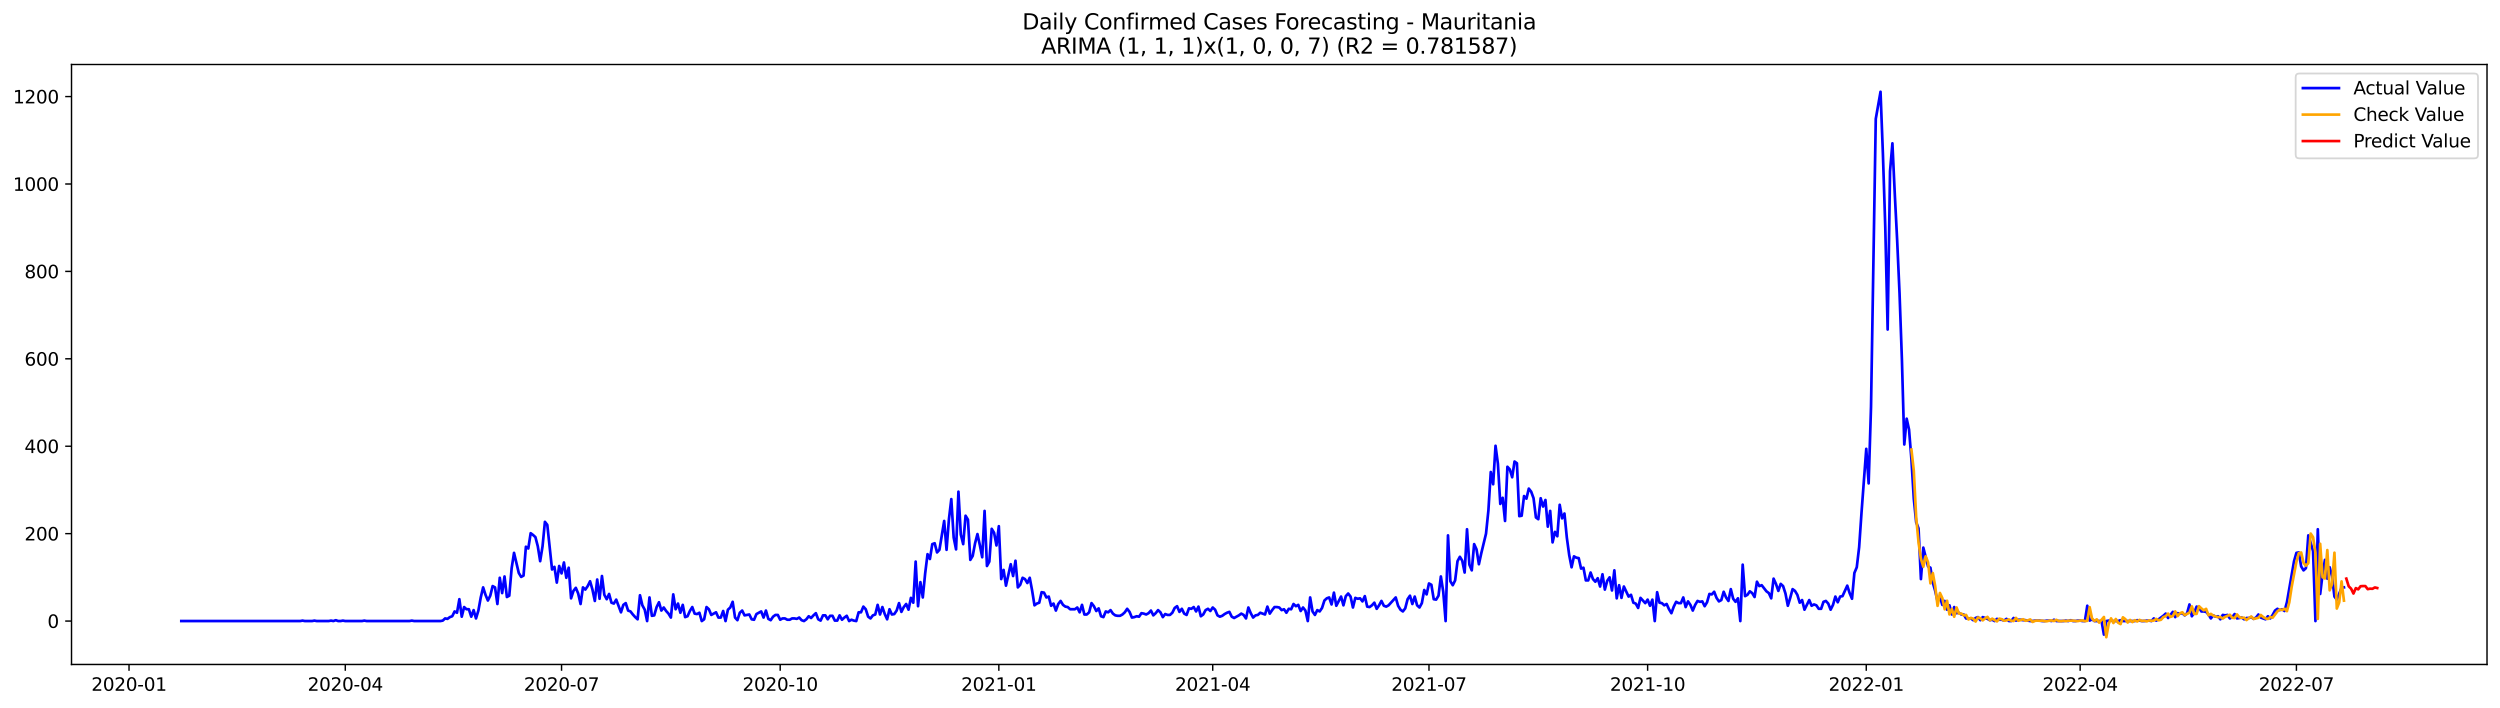 <?xml version="1.0" encoding="utf-8" standalone="no"?>
<!DOCTYPE svg PUBLIC "-//W3C//DTD SVG 1.1//EN"
  "http://www.w3.org/Graphics/SVG/1.1/DTD/svg11.dtd">
<svg xmlns:xlink="http://www.w3.org/1999/xlink" width="1386.05pt" height="392.274pt" viewBox="0 0 1386.05 392.274" xmlns="http://www.w3.org/2000/svg" version="1.1">
 <defs>
  <style type="text/css">*{stroke-linejoin: round; stroke-linecap: butt}</style>
 </defs>
 <g id="figure_1">
  <g id="patch_1">
   <path d="M 0 392.274 
L 1386.05 392.274 
L 1386.05 0 
L 0 0 
z
" style="fill: #ffffff"/>
  </g>
  <g id="axes_1">
   <g id="patch_2">
    <path d="M 39.65 368.396 
L 1378.85 368.396 
L 1378.85 35.755 
L 39.65 35.755 
z
" style="fill: #ffffff"/>
   </g>
   <g id="matplotlib.axis_1">
    <g id="xtick_1">
     <g id="line2d_1">
      <defs>
       <path id="m46a38c1307" d="M 0 0 
L 0 3.5 
" style="stroke: #000000; stroke-width: 0.8"/>
      </defs>
      <g>
       <use xlink:href="#m46a38c1307" x="71.536" y="368.396" style="stroke: #000000; stroke-width: 0.8"/>
      </g>
     </g>
     <g id="text_1">
      <!-- 2020-01 -->
      <g transform="translate(50.644 382.994)scale(0.1 -0.1)">
       <defs>
        <path id="DejaVuSans-32" d="M 1228 531 
L 3431 531 
L 3431 0 
L 469 0 
L 469 531 
Q 828 903 1448 1529 
Q 2069 2156 2228 2338 
Q 2531 2678 2651 2914 
Q 2772 3150 2772 3378 
Q 2772 3750 2511 3984 
Q 2250 4219 1831 4219 
Q 1534 4219 1204 4116 
Q 875 4013 500 3803 
L 500 4441 
Q 881 4594 1212 4672 
Q 1544 4750 1819 4750 
Q 2544 4750 2975 4387 
Q 3406 4025 3406 3419 
Q 3406 3131 3298 2873 
Q 3191 2616 2906 2266 
Q 2828 2175 2409 1742 
Q 1991 1309 1228 531 
z
" transform="scale(0.016)"/>
        <path id="DejaVuSans-30" d="M 2034 4250 
Q 1547 4250 1301 3770 
Q 1056 3291 1056 2328 
Q 1056 1369 1301 889 
Q 1547 409 2034 409 
Q 2525 409 2770 889 
Q 3016 1369 3016 2328 
Q 3016 3291 2770 3770 
Q 2525 4250 2034 4250 
z
M 2034 4750 
Q 2819 4750 3233 4129 
Q 3647 3509 3647 2328 
Q 3647 1150 3233 529 
Q 2819 -91 2034 -91 
Q 1250 -91 836 529 
Q 422 1150 422 2328 
Q 422 3509 836 4129 
Q 1250 4750 2034 4750 
z
" transform="scale(0.016)"/>
        <path id="DejaVuSans-2d" d="M 313 2009 
L 1997 2009 
L 1997 1497 
L 313 1497 
L 313 2009 
z
" transform="scale(0.016)"/>
        <path id="DejaVuSans-31" d="M 794 531 
L 1825 531 
L 1825 4091 
L 703 3866 
L 703 4441 
L 1819 4666 
L 2450 4666 
L 2450 531 
L 3481 531 
L 3481 0 
L 794 0 
L 794 531 
z
" transform="scale(0.016)"/>
       </defs>
       <use xlink:href="#DejaVuSans-32"/>
       <use xlink:href="#DejaVuSans-30" x="63.623"/>
       <use xlink:href="#DejaVuSans-32" x="127.246"/>
       <use xlink:href="#DejaVuSans-30" x="190.869"/>
       <use xlink:href="#DejaVuSans-2d" x="254.492"/>
       <use xlink:href="#DejaVuSans-30" x="290.576"/>
       <use xlink:href="#DejaVuSans-31" x="354.199"/>
      </g>
     </g>
    </g>
    <g id="xtick_2">
     <g id="line2d_2">
      <g>
       <use xlink:href="#m46a38c1307" x="191.437" y="368.396" style="stroke: #000000; stroke-width: 0.8"/>
      </g>
     </g>
     <g id="text_2">
      <!-- 2020-04 -->
      <g transform="translate(170.545 382.994)scale(0.1 -0.1)">
       <defs>
        <path id="DejaVuSans-34" d="M 2419 4116 
L 825 1625 
L 2419 1625 
L 2419 4116 
z
M 2253 4666 
L 3047 4666 
L 3047 1625 
L 3713 1625 
L 3713 1100 
L 3047 1100 
L 3047 0 
L 2419 0 
L 2419 1100 
L 313 1100 
L 313 1709 
L 2253 4666 
z
" transform="scale(0.016)"/>
       </defs>
       <use xlink:href="#DejaVuSans-32"/>
       <use xlink:href="#DejaVuSans-30" x="63.623"/>
       <use xlink:href="#DejaVuSans-32" x="127.246"/>
       <use xlink:href="#DejaVuSans-30" x="190.869"/>
       <use xlink:href="#DejaVuSans-2d" x="254.492"/>
       <use xlink:href="#DejaVuSans-30" x="290.576"/>
       <use xlink:href="#DejaVuSans-34" x="354.199"/>
      </g>
     </g>
    </g>
    <g id="xtick_3">
     <g id="line2d_3">
      <g>
       <use xlink:href="#m46a38c1307" x="311.337" y="368.396" style="stroke: #000000; stroke-width: 0.8"/>
      </g>
     </g>
     <g id="text_3">
      <!-- 2020-07 -->
      <g transform="translate(290.446 382.994)scale(0.1 -0.1)">
       <defs>
        <path id="DejaVuSans-37" d="M 525 4666 
L 3525 4666 
L 3525 4397 
L 1831 0 
L 1172 0 
L 2766 4134 
L 525 4134 
L 525 4666 
z
" transform="scale(0.016)"/>
       </defs>
       <use xlink:href="#DejaVuSans-32"/>
       <use xlink:href="#DejaVuSans-30" x="63.623"/>
       <use xlink:href="#DejaVuSans-32" x="127.246"/>
       <use xlink:href="#DejaVuSans-30" x="190.869"/>
       <use xlink:href="#DejaVuSans-2d" x="254.492"/>
       <use xlink:href="#DejaVuSans-30" x="290.576"/>
       <use xlink:href="#DejaVuSans-37" x="354.199"/>
      </g>
     </g>
    </g>
    <g id="xtick_4">
     <g id="line2d_4">
      <g>
       <use xlink:href="#m46a38c1307" x="432.556" y="368.396" style="stroke: #000000; stroke-width: 0.8"/>
      </g>
     </g>
     <g id="text_4">
      <!-- 2020-10 -->
      <g transform="translate(411.664 382.994)scale(0.1 -0.1)">
       <use xlink:href="#DejaVuSans-32"/>
       <use xlink:href="#DejaVuSans-30" x="63.623"/>
       <use xlink:href="#DejaVuSans-32" x="127.246"/>
       <use xlink:href="#DejaVuSans-30" x="190.869"/>
       <use xlink:href="#DejaVuSans-2d" x="254.492"/>
       <use xlink:href="#DejaVuSans-31" x="290.576"/>
       <use xlink:href="#DejaVuSans-30" x="354.199"/>
      </g>
     </g>
    </g>
    <g id="xtick_5">
     <g id="line2d_5">
      <g>
       <use xlink:href="#m46a38c1307" x="553.774" y="368.396" style="stroke: #000000; stroke-width: 0.8"/>
      </g>
     </g>
     <g id="text_5">
      <!-- 2021-01 -->
      <g transform="translate(532.883 382.994)scale(0.1 -0.1)">
       <use xlink:href="#DejaVuSans-32"/>
       <use xlink:href="#DejaVuSans-30" x="63.623"/>
       <use xlink:href="#DejaVuSans-32" x="127.246"/>
       <use xlink:href="#DejaVuSans-31" x="190.869"/>
       <use xlink:href="#DejaVuSans-2d" x="254.492"/>
       <use xlink:href="#DejaVuSans-30" x="290.576"/>
       <use xlink:href="#DejaVuSans-31" x="354.199"/>
      </g>
     </g>
    </g>
    <g id="xtick_6">
     <g id="line2d_6">
      <g>
       <use xlink:href="#m46a38c1307" x="672.357" y="368.396" style="stroke: #000000; stroke-width: 0.8"/>
      </g>
     </g>
     <g id="text_6">
      <!-- 2021-04 -->
      <g transform="translate(651.466 382.994)scale(0.1 -0.1)">
       <use xlink:href="#DejaVuSans-32"/>
       <use xlink:href="#DejaVuSans-30" x="63.623"/>
       <use xlink:href="#DejaVuSans-32" x="127.246"/>
       <use xlink:href="#DejaVuSans-31" x="190.869"/>
       <use xlink:href="#DejaVuSans-2d" x="254.492"/>
       <use xlink:href="#DejaVuSans-30" x="290.576"/>
       <use xlink:href="#DejaVuSans-34" x="354.199"/>
      </g>
     </g>
    </g>
    <g id="xtick_7">
     <g id="line2d_7">
      <g>
       <use xlink:href="#m46a38c1307" x="792.258" y="368.396" style="stroke: #000000; stroke-width: 0.8"/>
      </g>
     </g>
     <g id="text_7">
      <!-- 2021-07 -->
      <g transform="translate(771.367 382.994)scale(0.1 -0.1)">
       <use xlink:href="#DejaVuSans-32"/>
       <use xlink:href="#DejaVuSans-30" x="63.623"/>
       <use xlink:href="#DejaVuSans-32" x="127.246"/>
       <use xlink:href="#DejaVuSans-31" x="190.869"/>
       <use xlink:href="#DejaVuSans-2d" x="254.492"/>
       <use xlink:href="#DejaVuSans-30" x="290.576"/>
       <use xlink:href="#DejaVuSans-37" x="354.199"/>
      </g>
     </g>
    </g>
    <g id="xtick_8">
     <g id="line2d_8">
      <g>
       <use xlink:href="#m46a38c1307" x="913.477" y="368.396" style="stroke: #000000; stroke-width: 0.8"/>
      </g>
     </g>
     <g id="text_8">
      <!-- 2021-10 -->
      <g transform="translate(892.585 382.994)scale(0.1 -0.1)">
       <use xlink:href="#DejaVuSans-32"/>
       <use xlink:href="#DejaVuSans-30" x="63.623"/>
       <use xlink:href="#DejaVuSans-32" x="127.246"/>
       <use xlink:href="#DejaVuSans-31" x="190.869"/>
       <use xlink:href="#DejaVuSans-2d" x="254.492"/>
       <use xlink:href="#DejaVuSans-31" x="290.576"/>
       <use xlink:href="#DejaVuSans-30" x="354.199"/>
      </g>
     </g>
    </g>
    <g id="xtick_9">
     <g id="line2d_9">
      <g>
       <use xlink:href="#m46a38c1307" x="1034.695" y="368.396" style="stroke: #000000; stroke-width: 0.8"/>
      </g>
     </g>
     <g id="text_9">
      <!-- 2022-01 -->
      <g transform="translate(1013.804 382.994)scale(0.1 -0.1)">
       <use xlink:href="#DejaVuSans-32"/>
       <use xlink:href="#DejaVuSans-30" x="63.623"/>
       <use xlink:href="#DejaVuSans-32" x="127.246"/>
       <use xlink:href="#DejaVuSans-32" x="190.869"/>
       <use xlink:href="#DejaVuSans-2d" x="254.492"/>
       <use xlink:href="#DejaVuSans-30" x="290.576"/>
       <use xlink:href="#DejaVuSans-31" x="354.199"/>
      </g>
     </g>
    </g>
    <g id="xtick_10">
     <g id="line2d_10">
      <g>
       <use xlink:href="#m46a38c1307" x="1153.278" y="368.396" style="stroke: #000000; stroke-width: 0.8"/>
      </g>
     </g>
     <g id="text_10">
      <!-- 2022-04 -->
      <g transform="translate(1132.387 382.994)scale(0.1 -0.1)">
       <use xlink:href="#DejaVuSans-32"/>
       <use xlink:href="#DejaVuSans-30" x="63.623"/>
       <use xlink:href="#DejaVuSans-32" x="127.246"/>
       <use xlink:href="#DejaVuSans-32" x="190.869"/>
       <use xlink:href="#DejaVuSans-2d" x="254.492"/>
       <use xlink:href="#DejaVuSans-30" x="290.576"/>
       <use xlink:href="#DejaVuSans-34" x="354.199"/>
      </g>
     </g>
    </g>
    <g id="xtick_11">
     <g id="line2d_11">
      <g>
       <use xlink:href="#m46a38c1307" x="1273.179" y="368.396" style="stroke: #000000; stroke-width: 0.8"/>
      </g>
     </g>
     <g id="text_11">
      <!-- 2022-07 -->
      <g transform="translate(1252.288 382.994)scale(0.1 -0.1)">
       <use xlink:href="#DejaVuSans-32"/>
       <use xlink:href="#DejaVuSans-30" x="63.623"/>
       <use xlink:href="#DejaVuSans-32" x="127.246"/>
       <use xlink:href="#DejaVuSans-32" x="190.869"/>
       <use xlink:href="#DejaVuSans-2d" x="254.492"/>
       <use xlink:href="#DejaVuSans-30" x="290.576"/>
       <use xlink:href="#DejaVuSans-37" x="354.199"/>
      </g>
     </g>
    </g>
   </g>
   <g id="matplotlib.axis_2">
    <g id="ytick_1">
     <g id="line2d_12">
      <defs>
       <path id="mf1b0fdc35b" d="M 0 0 
L -3.5 0 
" style="stroke: #000000; stroke-width: 0.8"/>
      </defs>
      <g>
       <use xlink:href="#mf1b0fdc35b" x="39.65" y="344.323" style="stroke: #000000; stroke-width: 0.8"/>
      </g>
     </g>
     <g id="text_12">
      <!-- 0 -->
      <g transform="translate(26.288 348.122)scale(0.1 -0.1)">
       <use xlink:href="#DejaVuSans-30"/>
      </g>
     </g>
    </g>
    <g id="ytick_2">
     <g id="line2d_13">
      <g>
       <use xlink:href="#mf1b0fdc35b" x="39.65" y="295.859" style="stroke: #000000; stroke-width: 0.8"/>
      </g>
     </g>
     <g id="text_13">
      <!-- 200 -->
      <g transform="translate(13.562 299.658)scale(0.1 -0.1)">
       <use xlink:href="#DejaVuSans-32"/>
       <use xlink:href="#DejaVuSans-30" x="63.623"/>
       <use xlink:href="#DejaVuSans-30" x="127.246"/>
      </g>
     </g>
    </g>
    <g id="ytick_3">
     <g id="line2d_14">
      <g>
       <use xlink:href="#mf1b0fdc35b" x="39.65" y="247.395" style="stroke: #000000; stroke-width: 0.8"/>
      </g>
     </g>
     <g id="text_14">
      <!-- 400 -->
      <g transform="translate(13.562 251.195)scale(0.1 -0.1)">
       <use xlink:href="#DejaVuSans-34"/>
       <use xlink:href="#DejaVuSans-30" x="63.623"/>
       <use xlink:href="#DejaVuSans-30" x="127.246"/>
      </g>
     </g>
    </g>
    <g id="ytick_4">
     <g id="line2d_15">
      <g>
       <use xlink:href="#mf1b0fdc35b" x="39.65" y="198.932" style="stroke: #000000; stroke-width: 0.8"/>
      </g>
     </g>
     <g id="text_15">
      <!-- 600 -->
      <g transform="translate(13.562 202.731)scale(0.1 -0.1)">
       <defs>
        <path id="DejaVuSans-36" d="M 2113 2584 
Q 1688 2584 1439 2293 
Q 1191 2003 1191 1497 
Q 1191 994 1439 701 
Q 1688 409 2113 409 
Q 2538 409 2786 701 
Q 3034 994 3034 1497 
Q 3034 2003 2786 2293 
Q 2538 2584 2113 2584 
z
M 3366 4563 
L 3366 3988 
Q 3128 4100 2886 4159 
Q 2644 4219 2406 4219 
Q 1781 4219 1451 3797 
Q 1122 3375 1075 2522 
Q 1259 2794 1537 2939 
Q 1816 3084 2150 3084 
Q 2853 3084 3261 2657 
Q 3669 2231 3669 1497 
Q 3669 778 3244 343 
Q 2819 -91 2113 -91 
Q 1303 -91 875 529 
Q 447 1150 447 2328 
Q 447 3434 972 4092 
Q 1497 4750 2381 4750 
Q 2619 4750 2861 4703 
Q 3103 4656 3366 4563 
z
" transform="scale(0.016)"/>
       </defs>
       <use xlink:href="#DejaVuSans-36"/>
       <use xlink:href="#DejaVuSans-30" x="63.623"/>
       <use xlink:href="#DejaVuSans-30" x="127.246"/>
      </g>
     </g>
    </g>
    <g id="ytick_5">
     <g id="line2d_16">
      <g>
       <use xlink:href="#mf1b0fdc35b" x="39.65" y="150.468" style="stroke: #000000; stroke-width: 0.8"/>
      </g>
     </g>
     <g id="text_16">
      <!-- 800 -->
      <g transform="translate(13.562 154.267)scale(0.1 -0.1)">
       <defs>
        <path id="DejaVuSans-38" d="M 2034 2216 
Q 1584 2216 1326 1975 
Q 1069 1734 1069 1313 
Q 1069 891 1326 650 
Q 1584 409 2034 409 
Q 2484 409 2743 651 
Q 3003 894 3003 1313 
Q 3003 1734 2745 1975 
Q 2488 2216 2034 2216 
z
M 1403 2484 
Q 997 2584 770 2862 
Q 544 3141 544 3541 
Q 544 4100 942 4425 
Q 1341 4750 2034 4750 
Q 2731 4750 3128 4425 
Q 3525 4100 3525 3541 
Q 3525 3141 3298 2862 
Q 3072 2584 2669 2484 
Q 3125 2378 3379 2068 
Q 3634 1759 3634 1313 
Q 3634 634 3220 271 
Q 2806 -91 2034 -91 
Q 1263 -91 848 271 
Q 434 634 434 1313 
Q 434 1759 690 2068 
Q 947 2378 1403 2484 
z
M 1172 3481 
Q 1172 3119 1398 2916 
Q 1625 2713 2034 2713 
Q 2441 2713 2670 2916 
Q 2900 3119 2900 3481 
Q 2900 3844 2670 4047 
Q 2441 4250 2034 4250 
Q 1625 4250 1398 4047 
Q 1172 3844 1172 3481 
z
" transform="scale(0.016)"/>
       </defs>
       <use xlink:href="#DejaVuSans-38"/>
       <use xlink:href="#DejaVuSans-30" x="63.623"/>
       <use xlink:href="#DejaVuSans-30" x="127.246"/>
      </g>
     </g>
    </g>
    <g id="ytick_6">
     <g id="line2d_17">
      <g>
       <use xlink:href="#mf1b0fdc35b" x="39.65" y="102.005" style="stroke: #000000; stroke-width: 0.8"/>
      </g>
     </g>
     <g id="text_17">
      <!-- 1000 -->
      <g transform="translate(7.2 105.804)scale(0.1 -0.1)">
       <use xlink:href="#DejaVuSans-31"/>
       <use xlink:href="#DejaVuSans-30" x="63.623"/>
       <use xlink:href="#DejaVuSans-30" x="127.246"/>
       <use xlink:href="#DejaVuSans-30" x="190.869"/>
      </g>
     </g>
    </g>
    <g id="ytick_7">
     <g id="line2d_18">
      <g>
       <use xlink:href="#mf1b0fdc35b" x="39.65" y="53.541" style="stroke: #000000; stroke-width: 0.8"/>
      </g>
     </g>
     <g id="text_18">
      <!-- 1200 -->
      <g transform="translate(7.2 57.34)scale(0.1 -0.1)">
       <use xlink:href="#DejaVuSans-31"/>
       <use xlink:href="#DejaVuSans-32" x="63.623"/>
       <use xlink:href="#DejaVuSans-30" x="127.246"/>
       <use xlink:href="#DejaVuSans-30" x="190.869"/>
      </g>
     </g>
    </g>
   </g>
   <g id="line2d_19">
    <path d="M 100.523 344.323 
L 166.402 344.323 
L 167.72 344.08 
L 169.037 344.323 
L 172.99 344.323 
L 174.308 344.08 
L 175.625 344.323 
L 182.213 344.323 
L 183.531 344.08 
L 184.849 344.323 
L 186.166 343.838 
L 187.484 344.323 
L 188.801 344.323 
L 190.119 344.08 
L 191.437 344.323 
L 200.66 344.323 
L 201.977 344.08 
L 203.295 344.323 
L 227.012 344.323 
L 228.329 344.08 
L 229.647 344.323 
L 244.14 344.323 
L 245.458 344.08 
L 246.775 342.869 
L 248.093 343.111 
L 249.411 342.142 
L 250.728 341.657 
L 252.046 338.992 
L 253.363 339.718 
L 254.681 332.207 
L 255.999 341.899 
L 257.316 336.568 
L 258.634 337.78 
L 259.951 337.78 
L 261.269 341.899 
L 262.586 338.265 
L 263.904 342.869 
L 265.222 338.507 
L 266.539 331.237 
L 267.857 325.664 
L 269.174 329.783 
L 270.492 332.934 
L 271.81 330.268 
L 273.127 324.937 
L 274.445 325.664 
L 275.762 334.872 
L 277.08 320.333 
L 278.398 328.814 
L 279.715 319.606 
L 281.033 330.995 
L 282.35 330.268 
L 283.668 315.002 
L 284.986 306.521 
L 287.621 317.668 
L 288.938 319.848 
L 290.256 319.121 
L 291.573 303.128 
L 292.891 304.098 
L 294.209 295.617 
L 295.526 296.586 
L 296.844 297.797 
L 298.161 302.886 
L 299.479 311.125 
L 300.797 302.886 
L 302.114 289.316 
L 303.432 291.013 
L 306.067 315.729 
L 307.385 314.275 
L 308.702 322.999 
L 310.02 313.79 
L 311.337 317.91 
L 312.655 311.852 
L 313.973 320.333 
L 315.29 314.76 
L 316.608 331.722 
L 317.925 327.603 
L 319.243 325.906 
L 320.561 329.056 
L 321.878 334.872 
L 323.196 325.664 
L 324.513 326.876 
L 325.831 324.937 
L 327.148 322.272 
L 328.466 326.876 
L 329.784 333.176 
L 331.101 321.302 
L 332.419 331.964 
L 333.736 319.364 
L 335.054 329.783 
L 336.372 332.207 
L 337.689 329.299 
L 339.007 334.145 
L 340.324 334.63 
L 341.642 332.449 
L 344.277 339.476 
L 345.595 335.357 
L 346.912 334.387 
L 348.23 338.507 
L 349.548 338.992 
L 350.865 340.688 
L 352.183 342.142 
L 353.5 343.353 
L 354.818 330.026 
L 356.135 335.599 
L 357.453 338.022 
L 358.771 344.323 
L 360.088 331.237 
L 361.406 341.415 
L 362.723 341.172 
L 364.041 336.568 
L 365.359 333.903 
L 366.676 338.507 
L 367.994 336.811 
L 369.311 338.749 
L 370.629 340.203 
L 371.947 342.384 
L 373.264 329.541 
L 374.582 337.78 
L 375.899 334.63 
L 377.217 339.718 
L 378.535 335.357 
L 379.852 342.142 
L 381.17 341.657 
L 382.487 338.749 
L 383.805 336.568 
L 385.122 340.203 
L 386.44 340.445 
L 387.758 339.718 
L 389.075 344.323 
L 390.393 343.353 
L 391.71 336.568 
L 393.028 337.78 
L 394.346 340.93 
L 396.981 339.476 
L 398.298 342.384 
L 399.616 342.384 
L 400.934 338.749 
L 402.251 344.323 
L 403.569 338.022 
L 404.886 336.811 
L 406.204 333.661 
L 407.522 342.384 
L 408.839 343.838 
L 410.157 339.718 
L 411.474 338.507 
L 412.792 341.172 
L 415.427 340.688 
L 416.745 343.353 
L 418.062 343.596 
L 419.38 340.445 
L 422.015 338.992 
L 423.333 342.384 
L 424.65 338.507 
L 425.968 343.111 
L 427.285 343.838 
L 428.603 341.899 
L 429.921 340.93 
L 431.238 340.93 
L 432.556 343.596 
L 433.873 342.869 
L 435.191 342.869 
L 436.509 343.596 
L 437.826 343.596 
L 439.144 342.869 
L 440.461 342.869 
L 441.779 343.111 
L 443.097 342.384 
L 444.414 343.838 
L 445.732 344.323 
L 447.049 343.353 
L 448.367 341.657 
L 449.684 342.626 
L 451.002 341.172 
L 452.32 339.961 
L 453.637 343.353 
L 454.955 344.08 
L 456.272 341.172 
L 457.59 341.172 
L 458.908 343.353 
L 460.225 341.415 
L 461.543 341.415 
L 462.86 344.08 
L 464.178 344.08 
L 465.496 341.172 
L 466.813 343.596 
L 468.131 342.384 
L 469.448 341.415 
L 470.766 344.323 
L 472.084 343.596 
L 473.401 344.08 
L 474.719 344.323 
L 476.036 339.476 
L 477.354 339.476 
L 478.671 336.326 
L 479.989 337.78 
L 481.307 341.899 
L 482.624 342.869 
L 483.942 341.172 
L 485.259 340.688 
L 486.577 335.357 
L 487.895 340.688 
L 489.212 336.568 
L 490.53 340.445 
L 491.847 343.353 
L 493.165 337.78 
L 494.483 340.688 
L 495.8 340.445 
L 497.118 338.507 
L 498.435 334.387 
L 499.753 339.234 
L 501.071 336.568 
L 502.388 334.872 
L 503.706 338.022 
L 505.023 331.48 
L 506.341 334.145 
L 507.659 311.367 
L 508.976 336.084 
L 510.294 322.756 
L 511.611 331.237 
L 512.929 317.91 
L 514.246 307.248 
L 515.564 309.913 
L 516.882 301.675 
L 518.199 301.19 
L 519.517 306.279 
L 520.834 304.825 
L 523.47 288.832 
L 524.787 304.825 
L 526.105 287.862 
L 527.422 276.716 
L 528.74 298.04 
L 530.058 304.582 
L 531.375 272.596 
L 532.693 296.344 
L 534.01 301.675 
L 535.328 285.924 
L 536.646 288.105 
L 537.963 310.398 
L 539.281 308.217 
L 540.598 301.19 
L 541.916 296.101 
L 543.233 302.159 
L 544.551 308.944 
L 545.869 283.258 
L 547.186 313.79 
L 548.504 311.367 
L 549.821 293.193 
L 551.139 295.374 
L 552.457 302.402 
L 553.774 291.74 
L 555.092 321.06 
L 556.409 315.971 
L 557.727 324.695 
L 560.362 312.821 
L 561.68 319.364 
L 562.997 310.883 
L 564.315 325.664 
L 565.633 324.21 
L 566.95 320.333 
L 568.268 321.06 
L 569.585 323.241 
L 570.903 320.333 
L 572.22 327.36 
L 573.538 335.599 
L 574.856 334.63 
L 576.173 334.145 
L 577.491 328.33 
L 578.808 328.572 
L 580.126 331.237 
L 581.444 330.753 
L 582.761 335.841 
L 584.079 334.63 
L 585.396 338.507 
L 586.714 334.872 
L 588.032 333.176 
L 589.349 335.357 
L 590.667 336.326 
L 591.984 336.568 
L 593.302 337.78 
L 595.937 337.78 
L 597.255 336.811 
L 598.572 339.476 
L 599.89 335.357 
L 601.207 340.688 
L 602.525 340.688 
L 603.843 339.476 
L 605.16 334.387 
L 606.478 336.084 
L 607.795 338.749 
L 609.113 337.295 
L 610.431 341.657 
L 611.748 342.142 
L 613.066 338.992 
L 614.383 339.476 
L 615.701 338.265 
L 617.019 340.203 
L 618.336 341.172 
L 619.654 341.415 
L 620.971 341.415 
L 622.289 340.688 
L 623.607 339.476 
L 624.924 337.538 
L 626.242 339.234 
L 627.559 342.384 
L 628.877 342.142 
L 630.195 341.657 
L 631.512 341.899 
L 632.83 339.961 
L 634.147 340.203 
L 635.465 340.688 
L 636.782 339.961 
L 638.1 338.507 
L 639.418 341.172 
L 640.735 339.961 
L 642.053 338.265 
L 643.37 339.476 
L 644.688 342.142 
L 646.006 340.445 
L 647.323 340.93 
L 648.641 340.93 
L 649.958 339.718 
L 651.276 337.053 
L 652.594 336.084 
L 653.911 339.234 
L 655.229 337.538 
L 656.546 340.203 
L 657.864 340.93 
L 659.182 337.295 
L 660.499 337.538 
L 661.817 336.568 
L 663.134 338.992 
L 664.452 336.326 
L 665.769 341.657 
L 667.087 340.688 
L 668.405 338.265 
L 669.722 337.538 
L 671.04 338.749 
L 672.357 336.811 
L 673.675 338.022 
L 674.993 341.172 
L 676.31 341.899 
L 677.628 341.415 
L 678.945 340.445 
L 680.263 339.718 
L 681.581 339.234 
L 682.898 341.899 
L 684.216 342.626 
L 686.851 341.172 
L 688.169 340.203 
L 689.486 340.93 
L 690.804 342.869 
L 692.121 336.811 
L 693.439 339.961 
L 694.756 342.384 
L 696.074 341.172 
L 697.392 340.93 
L 698.709 339.718 
L 701.344 340.688 
L 702.662 336.326 
L 703.98 340.203 
L 705.297 338.265 
L 706.615 336.568 
L 707.932 336.568 
L 709.25 336.811 
L 710.568 338.265 
L 711.885 337.78 
L 713.203 339.718 
L 714.52 337.538 
L 715.838 337.78 
L 717.156 334.872 
L 718.473 336.084 
L 719.791 335.357 
L 721.108 338.749 
L 722.426 336.811 
L 723.744 338.507 
L 725.061 344.323 
L 726.379 331.237 
L 727.696 338.992 
L 729.014 340.93 
L 730.331 338.265 
L 731.649 338.992 
L 732.967 337.053 
L 734.284 332.934 
L 735.602 331.722 
L 736.919 331.237 
L 738.237 335.114 
L 739.555 328.572 
L 740.872 335.841 
L 743.507 330.753 
L 744.825 335.599 
L 746.143 330.51 
L 747.46 329.056 
L 748.778 330.753 
L 750.095 336.811 
L 751.413 331.48 
L 752.731 331.964 
L 754.048 331.722 
L 755.366 333.418 
L 756.683 330.51 
L 758.001 336.326 
L 759.318 336.568 
L 760.636 335.599 
L 761.954 334.145 
L 763.271 337.538 
L 764.589 335.599 
L 765.906 333.176 
L 767.224 335.841 
L 768.542 336.326 
L 769.859 335.599 
L 773.812 331.237 
L 775.13 335.841 
L 776.447 338.022 
L 777.765 338.992 
L 779.082 337.295 
L 780.4 332.207 
L 781.718 330.268 
L 783.035 334.872 
L 784.353 330.753 
L 785.67 335.599 
L 786.988 336.811 
L 788.305 334.387 
L 789.623 327.118 
L 790.941 329.541 
L 792.258 323.483 
L 793.576 324.21 
L 794.893 332.207 
L 796.211 332.449 
L 797.529 330.268 
L 798.846 319.606 
L 800.164 328.087 
L 801.481 344.323 
L 802.799 296.828 
L 804.117 322.272 
L 805.434 324.452 
L 806.752 321.787 
L 808.069 311.125 
L 809.387 308.702 
L 810.705 310.883 
L 812.022 317.425 
L 813.34 293.436 
L 814.657 313.064 
L 815.975 316.214 
L 817.293 301.675 
L 818.61 304.582 
L 819.928 312.821 
L 821.245 306.763 
L 823.88 295.859 
L 825.198 283.016 
L 826.516 261.692 
L 827.833 268.477 
L 829.151 247.153 
L 830.468 257.088 
L 831.786 279.381 
L 833.104 275.989 
L 834.421 288.832 
L 835.739 258.784 
L 837.056 260.238 
L 838.374 264.6 
L 839.692 255.876 
L 841.009 256.846 
L 842.327 286.166 
L 843.644 285.924 
L 844.962 275.02 
L 846.28 276.473 
L 847.597 270.9 
L 848.915 272.596 
L 850.232 276.231 
L 851.55 286.893 
L 852.867 287.862 
L 854.185 276.231 
L 855.503 280.835 
L 856.82 277.2 
L 858.138 291.982 
L 859.455 283.258 
L 860.773 300.705 
L 862.091 294.89 
L 863.408 297.313 
L 864.726 279.866 
L 866.043 287.378 
L 867.361 284.712 
L 868.679 298.04 
L 869.996 307.733 
L 871.314 314.517 
L 872.631 308.459 
L 873.949 309.186 
L 875.267 309.429 
L 876.584 315.244 
L 877.902 314.76 
L 879.219 321.787 
L 880.537 321.787 
L 881.854 317.425 
L 883.172 321.06 
L 884.49 322.514 
L 885.807 320.575 
L 887.125 325.179 
L 888.442 318.394 
L 889.76 326.876 
L 891.078 322.029 
L 892.395 320.091 
L 893.713 327.36 
L 895.03 316.214 
L 896.348 331.722 
L 897.666 324.452 
L 898.983 331.48 
L 900.301 325.179 
L 902.936 330.753 
L 904.254 329.783 
L 905.571 334.145 
L 906.889 334.63 
L 908.206 337.053 
L 909.524 331.48 
L 912.159 334.387 
L 913.477 332.449 
L 914.794 335.841 
L 916.112 332.449 
L 917.429 344.323 
L 918.747 328.33 
L 920.065 334.145 
L 921.382 334.387 
L 922.7 335.599 
L 924.017 334.872 
L 925.335 337.78 
L 926.653 339.961 
L 927.97 336.326 
L 929.288 333.661 
L 930.605 334.387 
L 931.923 334.387 
L 933.241 331.237 
L 934.558 336.568 
L 935.876 333.418 
L 937.193 335.357 
L 938.511 338.507 
L 939.829 335.357 
L 941.146 333.176 
L 942.464 333.661 
L 943.781 333.418 
L 945.099 336.084 
L 946.416 333.903 
L 947.734 329.299 
L 949.052 329.541 
L 950.369 328.087 
L 951.687 331.48 
L 953.004 333.418 
L 954.322 332.691 
L 955.64 328.087 
L 956.957 331.237 
L 958.275 333.176 
L 959.592 326.633 
L 960.91 331.964 
L 962.228 333.661 
L 963.545 331.722 
L 964.863 344.323 
L 966.18 313.064 
L 967.498 330.51 
L 968.816 329.783 
L 970.133 327.845 
L 971.451 328.814 
L 972.768 330.995 
L 974.086 322.514 
L 975.403 324.937 
L 976.721 324.452 
L 979.356 327.845 
L 980.674 328.814 
L 981.991 331.722 
L 983.309 320.818 
L 984.627 323.725 
L 985.944 327.603 
L 987.262 323.725 
L 988.579 324.937 
L 989.897 329.056 
L 991.215 335.841 
L 992.532 331.48 
L 993.85 326.633 
L 995.167 327.603 
L 996.485 329.783 
L 997.803 334.145 
L 999.12 332.691 
L 1000.438 338.022 
L 1003.073 332.691 
L 1004.39 335.841 
L 1005.708 335.114 
L 1007.026 335.599 
L 1008.343 337.538 
L 1009.661 337.538 
L 1010.978 333.661 
L 1012.296 333.176 
L 1013.614 334.63 
L 1014.931 338.022 
L 1016.249 335.357 
L 1017.566 330.753 
L 1018.884 333.903 
L 1020.202 330.753 
L 1021.519 330.51 
L 1024.154 324.695 
L 1025.472 328.814 
L 1026.79 331.964 
L 1028.107 317.668 
L 1029.425 314.517 
L 1030.742 303.371 
L 1032.06 284.228 
L 1034.695 248.849 
L 1036.013 267.992 
L 1037.33 225.587 
L 1039.965 65.899 
L 1042.601 50.876 
L 1043.918 85.285 
L 1045.236 125.994 
L 1046.553 182.696 
L 1047.871 94.977 
L 1049.189 79.469 
L 1050.506 107.578 
L 1051.824 133.264 
L 1053.141 162.584 
L 1054.459 199.416 
L 1055.777 246.426 
L 1057.094 232.129 
L 1058.412 238.187 
L 1059.729 254.665 
L 1061.047 276.473 
L 1062.365 289.559 
L 1063.682 292.951 
L 1065 321.06 
L 1066.317 303.613 
L 1068.952 314.033 
L 1070.27 314.76 
L 1071.588 322.999 
L 1072.905 327.603 
L 1074.223 333.418 
L 1075.54 330.995 
L 1076.858 335.357 
L 1078.176 333.176 
L 1079.493 338.022 
L 1080.811 335.599 
L 1082.128 340.688 
L 1083.446 336.568 
L 1084.764 339.961 
L 1086.081 339.718 
L 1087.399 340.688 
L 1088.716 340.688 
L 1090.034 342.869 
L 1092.669 342.869 
L 1093.987 343.838 
L 1095.304 342.626 
L 1096.622 342.142 
L 1097.939 343.838 
L 1099.257 342.142 
L 1101.892 343.111 
L 1103.21 343.838 
L 1104.527 343.596 
L 1105.845 344.323 
L 1107.163 343.111 
L 1108.48 343.596 
L 1109.798 343.596 
L 1111.115 344.08 
L 1112.433 343.111 
L 1113.751 344.323 
L 1115.068 344.323 
L 1116.386 342.626 
L 1117.703 344.08 
L 1119.021 343.596 
L 1120.339 343.596 
L 1121.656 343.838 
L 1122.974 343.838 
L 1125.609 344.323 
L 1126.927 344.323 
L 1128.244 344.08 
L 1130.879 344.08 
L 1132.197 344.323 
L 1133.514 344.323 
L 1134.832 344.08 
L 1136.15 344.08 
L 1137.467 344.323 
L 1138.785 343.596 
L 1140.102 344.323 
L 1144.055 344.323 
L 1145.373 344.08 
L 1146.69 344.323 
L 1148.008 343.838 
L 1149.326 344.323 
L 1150.643 344.323 
L 1151.961 344.08 
L 1153.278 344.08 
L 1154.596 344.323 
L 1155.914 344.323 
L 1157.231 335.841 
L 1158.549 344.08 
L 1159.866 343.353 
L 1161.184 344.323 
L 1165.137 344.323 
L 1166.454 351.834 
L 1167.772 344.323 
L 1169.089 344.08 
L 1170.407 344.08 
L 1171.725 344.323 
L 1174.36 344.323 
L 1175.677 343.838 
L 1176.995 344.323 
L 1183.583 344.323 
L 1184.901 343.838 
L 1187.536 344.323 
L 1188.853 344.323 
L 1190.171 344.08 
L 1191.488 344.08 
L 1192.806 344.323 
L 1194.124 342.869 
L 1195.441 344.08 
L 1196.759 343.353 
L 1199.394 341.415 
L 1200.712 340.203 
L 1202.029 342.626 
L 1204.664 339.234 
L 1205.982 342.142 
L 1207.3 339.961 
L 1208.617 340.203 
L 1209.935 339.961 
L 1211.252 341.172 
L 1212.57 339.961 
L 1213.888 335.114 
L 1215.205 341.657 
L 1216.523 339.718 
L 1217.84 336.326 
L 1219.158 336.811 
L 1220.476 338.992 
L 1221.793 338.992 
L 1223.111 339.234 
L 1224.428 340.688 
L 1225.746 342.869 
L 1227.063 341.172 
L 1228.381 341.899 
L 1229.699 341.657 
L 1231.016 343.353 
L 1232.334 340.93 
L 1233.651 341.172 
L 1234.969 340.93 
L 1236.287 342.869 
L 1237.604 342.142 
L 1238.922 340.445 
L 1240.239 342.869 
L 1242.875 342.384 
L 1244.192 343.353 
L 1245.51 342.626 
L 1246.827 342.626 
L 1248.145 342.142 
L 1249.463 343.111 
L 1250.78 342.384 
L 1252.098 340.688 
L 1253.415 342.384 
L 1256.05 343.353 
L 1257.368 341.657 
L 1258.686 342.869 
L 1260.003 340.93 
L 1261.321 338.507 
L 1262.638 337.538 
L 1263.956 338.265 
L 1265.274 337.78 
L 1266.591 338.749 
L 1267.909 333.903 
L 1271.862 311.125 
L 1273.179 306.521 
L 1274.497 306.279 
L 1275.814 314.033 
L 1277.132 316.214 
L 1278.45 315.002 
L 1279.767 296.828 
L 1281.085 300.948 
L 1282.402 305.552 
L 1283.72 344.323 
L 1285.037 293.436 
L 1286.355 329.299 
L 1287.673 318.394 
L 1288.99 310.398 
L 1290.308 320.818 
L 1291.625 314.517 
L 1292.943 319.606 
L 1294.261 330.753 
L 1295.578 332.449 
L 1298.213 325.906 
L 1299.531 325.664 
L 1299.531 325.664 
" clip-path="url(#p000820eb6e)" style="fill: none; stroke: #0000ff; stroke-width: 1.5; stroke-linecap: square"/>
   </g>
   <g id="line2d_20">
    <path d="M 1059.729 249.241 
L 1061.047 261.026 
L 1062.365 286.809 
L 1063.682 300.816 
L 1065 309.805 
L 1066.317 314.196 
L 1067.635 308.416 
L 1068.952 311.747 
L 1070.27 323.417 
L 1071.588 317.715 
L 1072.905 324.933 
L 1074.223 335.885 
L 1075.54 328.754 
L 1076.858 331.591 
L 1078.176 337.793 
L 1079.493 333.078 
L 1080.811 340.651 
L 1082.128 337.582 
L 1083.446 341.926 
L 1084.764 336.809 
L 1086.081 340.198 
L 1087.399 340.135 
L 1088.716 341.2 
L 1090.034 340.921 
L 1091.352 343.446 
L 1092.669 342.563 
L 1093.987 343 
L 1095.304 344.593 
L 1096.622 342.335 
L 1097.939 342.715 
L 1099.257 343.942 
L 1100.575 342.844 
L 1101.892 342 
L 1103.21 343.916 
L 1104.527 343.001 
L 1107.163 344.514 
L 1108.48 342.999 
L 1109.798 343.3 
L 1111.115 344.148 
L 1112.433 343.965 
L 1113.751 343.423 
L 1115.068 344.132 
L 1116.386 344.302 
L 1117.703 342.571 
L 1119.021 344.158 
L 1121.656 343.312 
L 1122.974 344.163 
L 1124.291 343.931 
L 1125.609 343.426 
L 1126.927 344.819 
L 1128.244 344.186 
L 1129.562 344.068 
L 1130.879 344.17 
L 1132.197 344.078 
L 1133.514 344.385 
L 1134.832 344.423 
L 1136.15 344.088 
L 1137.467 343.994 
L 1138.785 344.303 
L 1140.102 343.669 
L 1141.42 344.284 
L 1142.738 344.428 
L 1144.055 344.155 
L 1145.373 344.39 
L 1146.69 344.122 
L 1149.326 344.081 
L 1150.643 344.3 
L 1151.961 344.341 
L 1153.278 344.084 
L 1154.596 343.998 
L 1155.914 344.379 
L 1157.231 344.189 
L 1158.549 336.633 
L 1159.866 342.917 
L 1161.184 344.304 
L 1162.501 343.378 
L 1163.819 345.193 
L 1166.454 342.083 
L 1167.772 353.276 
L 1169.089 345.947 
L 1170.407 342.84 
L 1171.725 345.41 
L 1173.042 343.19 
L 1174.36 345.27 
L 1175.677 345.999 
L 1176.995 342.264 
L 1178.313 343.261 
L 1179.63 345.138 
L 1180.948 343.72 
L 1182.265 344.9 
L 1183.583 343.839 
L 1184.901 344.568 
L 1186.218 343.684 
L 1187.536 344.336 
L 1188.853 344.09 
L 1190.171 344.517 
L 1191.488 343.936 
L 1192.806 344.201 
L 1194.124 344.043 
L 1195.441 343.15 
L 1196.759 343.902 
L 1198.076 343.632 
L 1199.394 342.147 
L 1200.712 341.616 
L 1202.029 340.209 
L 1203.347 342.026 
L 1204.664 341.526 
L 1205.982 338.994 
L 1207.3 341.577 
L 1208.617 339.994 
L 1209.935 339.466 
L 1211.252 341.029 
L 1213.888 339.672 
L 1215.205 336.182 
L 1216.523 340.408 
L 1217.84 340.339 
L 1219.158 336.066 
L 1220.476 337.316 
L 1221.793 338.364 
L 1223.111 337.559 
L 1224.428 341.106 
L 1225.746 340.338 
L 1227.063 341.291 
L 1229.699 342.21 
L 1231.016 342.072 
L 1232.334 342.952 
L 1233.651 342.007 
L 1236.287 340.852 
L 1237.604 342.51 
L 1238.922 342.638 
L 1240.239 340.648 
L 1241.557 342.222 
L 1242.875 342.536 
L 1244.192 342.471 
L 1245.51 343.768 
L 1246.827 342.68 
L 1248.145 341.805 
L 1249.463 343.154 
L 1252.098 342.517 
L 1253.415 340.955 
L 1254.733 342.08 
L 1256.05 342.866 
L 1257.368 343.158 
L 1258.686 342.127 
L 1260.003 342.433 
L 1262.638 338.962 
L 1263.956 337.903 
L 1265.274 338.207 
L 1266.591 337.454 
L 1267.909 338.833 
L 1269.226 333.94 
L 1270.544 325.346 
L 1273.179 311.413 
L 1274.497 306.7 
L 1275.814 306.32 
L 1277.132 312.088 
L 1278.45 313.662 
L 1279.767 312.269 
L 1281.085 295.824 
L 1282.402 297.836 
L 1283.72 306.33 
L 1285.037 343.105 
L 1286.355 301.5 
L 1287.673 319.993 
L 1288.99 320.699 
L 1290.308 304.981 
L 1291.625 327.287 
L 1292.943 323.73 
L 1294.261 306.435 
L 1295.578 337.377 
L 1296.896 333.981 
L 1298.213 322.353 
L 1299.531 333.005 
L 1299.531 333.005 
" clip-path="url(#p000820eb6e)" style="fill: none; stroke: #ffa500; stroke-width: 1.5; stroke-linecap: square"/>
   </g>
   <g id="line2d_21">
    <path d="M 1300.849 320.806 
L 1302.166 325.03 
L 1303.484 326.36 
L 1304.801 329.055 
L 1306.119 326.063 
L 1307.437 326.739 
L 1308.754 325.019 
L 1310.072 324.923 
L 1311.389 324.937 
L 1312.707 326.633 
L 1314.024 326.367 
L 1315.342 326.438 
L 1316.66 325.695 
L 1317.977 326.013 
" clip-path="url(#p000820eb6e)" style="fill: none; stroke: #ff0000; stroke-width: 1.5; stroke-linecap: square"/>
   </g>
   <g id="patch_3">
    <path d="M 39.65 368.396 
L 39.65 35.755 
" style="fill: none; stroke: #000000; stroke-width: 0.8; stroke-linejoin: miter; stroke-linecap: square"/>
   </g>
   <g id="patch_4">
    <path d="M 1378.85 368.396 
L 1378.85 35.755 
" style="fill: none; stroke: #000000; stroke-width: 0.8; stroke-linejoin: miter; stroke-linecap: square"/>
   </g>
   <g id="patch_5">
    <path d="M 39.65 368.396 
L 1378.85 368.396 
" style="fill: none; stroke: #000000; stroke-width: 0.8; stroke-linejoin: miter; stroke-linecap: square"/>
   </g>
   <g id="patch_6">
    <path d="M 39.65 35.755 
L 1378.85 35.755 
" style="fill: none; stroke: #000000; stroke-width: 0.8; stroke-linejoin: miter; stroke-linecap: square"/>
   </g>
   <g id="text_19">
    <!-- Daily Confirmed Cases Forecasting - Mauritania -->
    <g transform="translate(566.785 16.318)scale(0.12 -0.12)">
     <defs>
      <path id="DejaVuSans-44" d="M 1259 4147 
L 1259 519 
L 2022 519 
Q 2988 519 3436 956 
Q 3884 1394 3884 2338 
Q 3884 3275 3436 3711 
Q 2988 4147 2022 4147 
L 1259 4147 
z
M 628 4666 
L 1925 4666 
Q 3281 4666 3915 4102 
Q 4550 3538 4550 2338 
Q 4550 1131 3912 565 
Q 3275 0 1925 0 
L 628 0 
L 628 4666 
z
" transform="scale(0.016)"/>
      <path id="DejaVuSans-61" d="M 2194 1759 
Q 1497 1759 1228 1600 
Q 959 1441 959 1056 
Q 959 750 1161 570 
Q 1363 391 1709 391 
Q 2188 391 2477 730 
Q 2766 1069 2766 1631 
L 2766 1759 
L 2194 1759 
z
M 3341 1997 
L 3341 0 
L 2766 0 
L 2766 531 
Q 2569 213 2275 61 
Q 1981 -91 1556 -91 
Q 1019 -91 701 211 
Q 384 513 384 1019 
Q 384 1609 779 1909 
Q 1175 2209 1959 2209 
L 2766 2209 
L 2766 2266 
Q 2766 2663 2505 2880 
Q 2244 3097 1772 3097 
Q 1472 3097 1187 3025 
Q 903 2953 641 2809 
L 641 3341 
Q 956 3463 1253 3523 
Q 1550 3584 1831 3584 
Q 2591 3584 2966 3190 
Q 3341 2797 3341 1997 
z
" transform="scale(0.016)"/>
      <path id="DejaVuSans-69" d="M 603 3500 
L 1178 3500 
L 1178 0 
L 603 0 
L 603 3500 
z
M 603 4863 
L 1178 4863 
L 1178 4134 
L 603 4134 
L 603 4863 
z
" transform="scale(0.016)"/>
      <path id="DejaVuSans-6c" d="M 603 4863 
L 1178 4863 
L 1178 0 
L 603 0 
L 603 4863 
z
" transform="scale(0.016)"/>
      <path id="DejaVuSans-79" d="M 2059 -325 
Q 1816 -950 1584 -1140 
Q 1353 -1331 966 -1331 
L 506 -1331 
L 506 -850 
L 844 -850 
Q 1081 -850 1212 -737 
Q 1344 -625 1503 -206 
L 1606 56 
L 191 3500 
L 800 3500 
L 1894 763 
L 2988 3500 
L 3597 3500 
L 2059 -325 
z
" transform="scale(0.016)"/>
      <path id="DejaVuSans-20" transform="scale(0.016)"/>
      <path id="DejaVuSans-43" d="M 4122 4306 
L 4122 3641 
Q 3803 3938 3442 4084 
Q 3081 4231 2675 4231 
Q 1875 4231 1450 3742 
Q 1025 3253 1025 2328 
Q 1025 1406 1450 917 
Q 1875 428 2675 428 
Q 3081 428 3442 575 
Q 3803 722 4122 1019 
L 4122 359 
Q 3791 134 3420 21 
Q 3050 -91 2638 -91 
Q 1578 -91 968 557 
Q 359 1206 359 2328 
Q 359 3453 968 4101 
Q 1578 4750 2638 4750 
Q 3056 4750 3426 4639 
Q 3797 4528 4122 4306 
z
" transform="scale(0.016)"/>
      <path id="DejaVuSans-6f" d="M 1959 3097 
Q 1497 3097 1228 2736 
Q 959 2375 959 1747 
Q 959 1119 1226 758 
Q 1494 397 1959 397 
Q 2419 397 2687 759 
Q 2956 1122 2956 1747 
Q 2956 2369 2687 2733 
Q 2419 3097 1959 3097 
z
M 1959 3584 
Q 2709 3584 3137 3096 
Q 3566 2609 3566 1747 
Q 3566 888 3137 398 
Q 2709 -91 1959 -91 
Q 1206 -91 779 398 
Q 353 888 353 1747 
Q 353 2609 779 3096 
Q 1206 3584 1959 3584 
z
" transform="scale(0.016)"/>
      <path id="DejaVuSans-6e" d="M 3513 2113 
L 3513 0 
L 2938 0 
L 2938 2094 
Q 2938 2591 2744 2837 
Q 2550 3084 2163 3084 
Q 1697 3084 1428 2787 
Q 1159 2491 1159 1978 
L 1159 0 
L 581 0 
L 581 3500 
L 1159 3500 
L 1159 2956 
Q 1366 3272 1645 3428 
Q 1925 3584 2291 3584 
Q 2894 3584 3203 3211 
Q 3513 2838 3513 2113 
z
" transform="scale(0.016)"/>
      <path id="DejaVuSans-66" d="M 2375 4863 
L 2375 4384 
L 1825 4384 
Q 1516 4384 1395 4259 
Q 1275 4134 1275 3809 
L 1275 3500 
L 2222 3500 
L 2222 3053 
L 1275 3053 
L 1275 0 
L 697 0 
L 697 3053 
L 147 3053 
L 147 3500 
L 697 3500 
L 697 3744 
Q 697 4328 969 4595 
Q 1241 4863 1831 4863 
L 2375 4863 
z
" transform="scale(0.016)"/>
      <path id="DejaVuSans-72" d="M 2631 2963 
Q 2534 3019 2420 3045 
Q 2306 3072 2169 3072 
Q 1681 3072 1420 2755 
Q 1159 2438 1159 1844 
L 1159 0 
L 581 0 
L 581 3500 
L 1159 3500 
L 1159 2956 
Q 1341 3275 1631 3429 
Q 1922 3584 2338 3584 
Q 2397 3584 2469 3576 
Q 2541 3569 2628 3553 
L 2631 2963 
z
" transform="scale(0.016)"/>
      <path id="DejaVuSans-6d" d="M 3328 2828 
Q 3544 3216 3844 3400 
Q 4144 3584 4550 3584 
Q 5097 3584 5394 3201 
Q 5691 2819 5691 2113 
L 5691 0 
L 5113 0 
L 5113 2094 
Q 5113 2597 4934 2840 
Q 4756 3084 4391 3084 
Q 3944 3084 3684 2787 
Q 3425 2491 3425 1978 
L 3425 0 
L 2847 0 
L 2847 2094 
Q 2847 2600 2669 2842 
Q 2491 3084 2119 3084 
Q 1678 3084 1418 2786 
Q 1159 2488 1159 1978 
L 1159 0 
L 581 0 
L 581 3500 
L 1159 3500 
L 1159 2956 
Q 1356 3278 1631 3431 
Q 1906 3584 2284 3584 
Q 2666 3584 2933 3390 
Q 3200 3197 3328 2828 
z
" transform="scale(0.016)"/>
      <path id="DejaVuSans-65" d="M 3597 1894 
L 3597 1613 
L 953 1613 
Q 991 1019 1311 708 
Q 1631 397 2203 397 
Q 2534 397 2845 478 
Q 3156 559 3463 722 
L 3463 178 
Q 3153 47 2828 -22 
Q 2503 -91 2169 -91 
Q 1331 -91 842 396 
Q 353 884 353 1716 
Q 353 2575 817 3079 
Q 1281 3584 2069 3584 
Q 2775 3584 3186 3129 
Q 3597 2675 3597 1894 
z
M 3022 2063 
Q 3016 2534 2758 2815 
Q 2500 3097 2075 3097 
Q 1594 3097 1305 2825 
Q 1016 2553 972 2059 
L 3022 2063 
z
" transform="scale(0.016)"/>
      <path id="DejaVuSans-64" d="M 2906 2969 
L 2906 4863 
L 3481 4863 
L 3481 0 
L 2906 0 
L 2906 525 
Q 2725 213 2448 61 
Q 2172 -91 1784 -91 
Q 1150 -91 751 415 
Q 353 922 353 1747 
Q 353 2572 751 3078 
Q 1150 3584 1784 3584 
Q 2172 3584 2448 3432 
Q 2725 3281 2906 2969 
z
M 947 1747 
Q 947 1113 1208 752 
Q 1469 391 1925 391 
Q 2381 391 2643 752 
Q 2906 1113 2906 1747 
Q 2906 2381 2643 2742 
Q 2381 3103 1925 3103 
Q 1469 3103 1208 2742 
Q 947 2381 947 1747 
z
" transform="scale(0.016)"/>
      <path id="DejaVuSans-73" d="M 2834 3397 
L 2834 2853 
Q 2591 2978 2328 3040 
Q 2066 3103 1784 3103 
Q 1356 3103 1142 2972 
Q 928 2841 928 2578 
Q 928 2378 1081 2264 
Q 1234 2150 1697 2047 
L 1894 2003 
Q 2506 1872 2764 1633 
Q 3022 1394 3022 966 
Q 3022 478 2636 193 
Q 2250 -91 1575 -91 
Q 1294 -91 989 -36 
Q 684 19 347 128 
L 347 722 
Q 666 556 975 473 
Q 1284 391 1588 391 
Q 1994 391 2212 530 
Q 2431 669 2431 922 
Q 2431 1156 2273 1281 
Q 2116 1406 1581 1522 
L 1381 1569 
Q 847 1681 609 1914 
Q 372 2147 372 2553 
Q 372 3047 722 3315 
Q 1072 3584 1716 3584 
Q 2034 3584 2315 3537 
Q 2597 3491 2834 3397 
z
" transform="scale(0.016)"/>
      <path id="DejaVuSans-46" d="M 628 4666 
L 3309 4666 
L 3309 4134 
L 1259 4134 
L 1259 2759 
L 3109 2759 
L 3109 2228 
L 1259 2228 
L 1259 0 
L 628 0 
L 628 4666 
z
" transform="scale(0.016)"/>
      <path id="DejaVuSans-63" d="M 3122 3366 
L 3122 2828 
Q 2878 2963 2633 3030 
Q 2388 3097 2138 3097 
Q 1578 3097 1268 2742 
Q 959 2388 959 1747 
Q 959 1106 1268 751 
Q 1578 397 2138 397 
Q 2388 397 2633 464 
Q 2878 531 3122 666 
L 3122 134 
Q 2881 22 2623 -34 
Q 2366 -91 2075 -91 
Q 1284 -91 818 406 
Q 353 903 353 1747 
Q 353 2603 823 3093 
Q 1294 3584 2113 3584 
Q 2378 3584 2631 3529 
Q 2884 3475 3122 3366 
z
" transform="scale(0.016)"/>
      <path id="DejaVuSans-74" d="M 1172 4494 
L 1172 3500 
L 2356 3500 
L 2356 3053 
L 1172 3053 
L 1172 1153 
Q 1172 725 1289 603 
Q 1406 481 1766 481 
L 2356 481 
L 2356 0 
L 1766 0 
Q 1100 0 847 248 
Q 594 497 594 1153 
L 594 3053 
L 172 3053 
L 172 3500 
L 594 3500 
L 594 4494 
L 1172 4494 
z
" transform="scale(0.016)"/>
      <path id="DejaVuSans-67" d="M 2906 1791 
Q 2906 2416 2648 2759 
Q 2391 3103 1925 3103 
Q 1463 3103 1205 2759 
Q 947 2416 947 1791 
Q 947 1169 1205 825 
Q 1463 481 1925 481 
Q 2391 481 2648 825 
Q 2906 1169 2906 1791 
z
M 3481 434 
Q 3481 -459 3084 -895 
Q 2688 -1331 1869 -1331 
Q 1566 -1331 1297 -1286 
Q 1028 -1241 775 -1147 
L 775 -588 
Q 1028 -725 1275 -790 
Q 1522 -856 1778 -856 
Q 2344 -856 2625 -561 
Q 2906 -266 2906 331 
L 2906 616 
Q 2728 306 2450 153 
Q 2172 0 1784 0 
Q 1141 0 747 490 
Q 353 981 353 1791 
Q 353 2603 747 3093 
Q 1141 3584 1784 3584 
Q 2172 3584 2450 3431 
Q 2728 3278 2906 2969 
L 2906 3500 
L 3481 3500 
L 3481 434 
z
" transform="scale(0.016)"/>
      <path id="DejaVuSans-4d" d="M 628 4666 
L 1569 4666 
L 2759 1491 
L 3956 4666 
L 4897 4666 
L 4897 0 
L 4281 0 
L 4281 4097 
L 3078 897 
L 2444 897 
L 1241 4097 
L 1241 0 
L 628 0 
L 628 4666 
z
" transform="scale(0.016)"/>
      <path id="DejaVuSans-75" d="M 544 1381 
L 544 3500 
L 1119 3500 
L 1119 1403 
Q 1119 906 1312 657 
Q 1506 409 1894 409 
Q 2359 409 2629 706 
Q 2900 1003 2900 1516 
L 2900 3500 
L 3475 3500 
L 3475 0 
L 2900 0 
L 2900 538 
Q 2691 219 2414 64 
Q 2138 -91 1772 -91 
Q 1169 -91 856 284 
Q 544 659 544 1381 
z
M 1991 3584 
L 1991 3584 
z
" transform="scale(0.016)"/>
     </defs>
     <use xlink:href="#DejaVuSans-44"/>
     <use xlink:href="#DejaVuSans-61" x="77.002"/>
     <use xlink:href="#DejaVuSans-69" x="138.281"/>
     <use xlink:href="#DejaVuSans-6c" x="166.064"/>
     <use xlink:href="#DejaVuSans-79" x="193.848"/>
     <use xlink:href="#DejaVuSans-20" x="253.027"/>
     <use xlink:href="#DejaVuSans-43" x="284.814"/>
     <use xlink:href="#DejaVuSans-6f" x="354.639"/>
     <use xlink:href="#DejaVuSans-6e" x="415.82"/>
     <use xlink:href="#DejaVuSans-66" x="479.199"/>
     <use xlink:href="#DejaVuSans-69" x="514.404"/>
     <use xlink:href="#DejaVuSans-72" x="542.188"/>
     <use xlink:href="#DejaVuSans-6d" x="581.551"/>
     <use xlink:href="#DejaVuSans-65" x="678.963"/>
     <use xlink:href="#DejaVuSans-64" x="740.486"/>
     <use xlink:href="#DejaVuSans-20" x="803.963"/>
     <use xlink:href="#DejaVuSans-43" x="835.75"/>
     <use xlink:href="#DejaVuSans-61" x="905.574"/>
     <use xlink:href="#DejaVuSans-73" x="966.854"/>
     <use xlink:href="#DejaVuSans-65" x="1018.953"/>
     <use xlink:href="#DejaVuSans-73" x="1080.477"/>
     <use xlink:href="#DejaVuSans-20" x="1132.576"/>
     <use xlink:href="#DejaVuSans-46" x="1164.363"/>
     <use xlink:href="#DejaVuSans-6f" x="1218.258"/>
     <use xlink:href="#DejaVuSans-72" x="1279.439"/>
     <use xlink:href="#DejaVuSans-65" x="1318.303"/>
     <use xlink:href="#DejaVuSans-63" x="1379.826"/>
     <use xlink:href="#DejaVuSans-61" x="1434.807"/>
     <use xlink:href="#DejaVuSans-73" x="1496.086"/>
     <use xlink:href="#DejaVuSans-74" x="1548.186"/>
     <use xlink:href="#DejaVuSans-69" x="1587.395"/>
     <use xlink:href="#DejaVuSans-6e" x="1615.178"/>
     <use xlink:href="#DejaVuSans-67" x="1678.557"/>
     <use xlink:href="#DejaVuSans-20" x="1742.033"/>
     <use xlink:href="#DejaVuSans-2d" x="1773.82"/>
     <use xlink:href="#DejaVuSans-20" x="1809.904"/>
     <use xlink:href="#DejaVuSans-4d" x="1841.691"/>
     <use xlink:href="#DejaVuSans-61" x="1927.971"/>
     <use xlink:href="#DejaVuSans-75" x="1989.25"/>
     <use xlink:href="#DejaVuSans-72" x="2052.629"/>
     <use xlink:href="#DejaVuSans-69" x="2093.742"/>
     <use xlink:href="#DejaVuSans-74" x="2121.525"/>
     <use xlink:href="#DejaVuSans-61" x="2160.734"/>
     <use xlink:href="#DejaVuSans-6e" x="2222.014"/>
     <use xlink:href="#DejaVuSans-69" x="2285.393"/>
     <use xlink:href="#DejaVuSans-61" x="2313.176"/>
    </g>
    <!-- ARIMA (1, 1, 1)x(1, 0, 0, 7) (R2 = 0.781587) -->
    <g transform="translate(577.266 29.756)scale(0.12 -0.12)">
     <defs>
      <path id="DejaVuSans-41" d="M 2188 4044 
L 1331 1722 
L 3047 1722 
L 2188 4044 
z
M 1831 4666 
L 2547 4666 
L 4325 0 
L 3669 0 
L 3244 1197 
L 1141 1197 
L 716 0 
L 50 0 
L 1831 4666 
z
" transform="scale(0.016)"/>
      <path id="DejaVuSans-52" d="M 2841 2188 
Q 3044 2119 3236 1894 
Q 3428 1669 3622 1275 
L 4263 0 
L 3584 0 
L 2988 1197 
Q 2756 1666 2539 1819 
Q 2322 1972 1947 1972 
L 1259 1972 
L 1259 0 
L 628 0 
L 628 4666 
L 2053 4666 
Q 2853 4666 3247 4331 
Q 3641 3997 3641 3322 
Q 3641 2881 3436 2590 
Q 3231 2300 2841 2188 
z
M 1259 4147 
L 1259 2491 
L 2053 2491 
Q 2509 2491 2742 2702 
Q 2975 2913 2975 3322 
Q 2975 3731 2742 3939 
Q 2509 4147 2053 4147 
L 1259 4147 
z
" transform="scale(0.016)"/>
      <path id="DejaVuSans-49" d="M 628 4666 
L 1259 4666 
L 1259 0 
L 628 0 
L 628 4666 
z
" transform="scale(0.016)"/>
      <path id="DejaVuSans-28" d="M 1984 4856 
Q 1566 4138 1362 3434 
Q 1159 2731 1159 2009 
Q 1159 1288 1364 580 
Q 1569 -128 1984 -844 
L 1484 -844 
Q 1016 -109 783 600 
Q 550 1309 550 2009 
Q 550 2706 781 3412 
Q 1013 4119 1484 4856 
L 1984 4856 
z
" transform="scale(0.016)"/>
      <path id="DejaVuSans-2c" d="M 750 794 
L 1409 794 
L 1409 256 
L 897 -744 
L 494 -744 
L 750 256 
L 750 794 
z
" transform="scale(0.016)"/>
      <path id="DejaVuSans-29" d="M 513 4856 
L 1013 4856 
Q 1481 4119 1714 3412 
Q 1947 2706 1947 2009 
Q 1947 1309 1714 600 
Q 1481 -109 1013 -844 
L 513 -844 
Q 928 -128 1133 580 
Q 1338 1288 1338 2009 
Q 1338 2731 1133 3434 
Q 928 4138 513 4856 
z
" transform="scale(0.016)"/>
      <path id="DejaVuSans-78" d="M 3513 3500 
L 2247 1797 
L 3578 0 
L 2900 0 
L 1881 1375 
L 863 0 
L 184 0 
L 1544 1831 
L 300 3500 
L 978 3500 
L 1906 2253 
L 2834 3500 
L 3513 3500 
z
" transform="scale(0.016)"/>
      <path id="DejaVuSans-3d" d="M 678 2906 
L 4684 2906 
L 4684 2381 
L 678 2381 
L 678 2906 
z
M 678 1631 
L 4684 1631 
L 4684 1100 
L 678 1100 
L 678 1631 
z
" transform="scale(0.016)"/>
      <path id="DejaVuSans-2e" d="M 684 794 
L 1344 794 
L 1344 0 
L 684 0 
L 684 794 
z
" transform="scale(0.016)"/>
      <path id="DejaVuSans-35" d="M 691 4666 
L 3169 4666 
L 3169 4134 
L 1269 4134 
L 1269 2991 
Q 1406 3038 1543 3061 
Q 1681 3084 1819 3084 
Q 2600 3084 3056 2656 
Q 3513 2228 3513 1497 
Q 3513 744 3044 326 
Q 2575 -91 1722 -91 
Q 1428 -91 1123 -41 
Q 819 9 494 109 
L 494 744 
Q 775 591 1075 516 
Q 1375 441 1709 441 
Q 2250 441 2565 725 
Q 2881 1009 2881 1497 
Q 2881 1984 2565 2268 
Q 2250 2553 1709 2553 
Q 1456 2553 1204 2497 
Q 953 2441 691 2322 
L 691 4666 
z
" transform="scale(0.016)"/>
     </defs>
     <use xlink:href="#DejaVuSans-41"/>
     <use xlink:href="#DejaVuSans-52" x="68.408"/>
     <use xlink:href="#DejaVuSans-49" x="137.891"/>
     <use xlink:href="#DejaVuSans-4d" x="167.383"/>
     <use xlink:href="#DejaVuSans-41" x="253.662"/>
     <use xlink:href="#DejaVuSans-20" x="322.07"/>
     <use xlink:href="#DejaVuSans-28" x="353.857"/>
     <use xlink:href="#DejaVuSans-31" x="392.871"/>
     <use xlink:href="#DejaVuSans-2c" x="456.494"/>
     <use xlink:href="#DejaVuSans-20" x="488.281"/>
     <use xlink:href="#DejaVuSans-31" x="520.068"/>
     <use xlink:href="#DejaVuSans-2c" x="583.691"/>
     <use xlink:href="#DejaVuSans-20" x="615.479"/>
     <use xlink:href="#DejaVuSans-31" x="647.266"/>
     <use xlink:href="#DejaVuSans-29" x="710.889"/>
     <use xlink:href="#DejaVuSans-78" x="749.902"/>
     <use xlink:href="#DejaVuSans-28" x="809.082"/>
     <use xlink:href="#DejaVuSans-31" x="848.096"/>
     <use xlink:href="#DejaVuSans-2c" x="911.719"/>
     <use xlink:href="#DejaVuSans-20" x="943.506"/>
     <use xlink:href="#DejaVuSans-30" x="975.293"/>
     <use xlink:href="#DejaVuSans-2c" x="1038.916"/>
     <use xlink:href="#DejaVuSans-20" x="1070.703"/>
     <use xlink:href="#DejaVuSans-30" x="1102.49"/>
     <use xlink:href="#DejaVuSans-2c" x="1166.113"/>
     <use xlink:href="#DejaVuSans-20" x="1197.9"/>
     <use xlink:href="#DejaVuSans-37" x="1229.688"/>
     <use xlink:href="#DejaVuSans-29" x="1293.311"/>
     <use xlink:href="#DejaVuSans-20" x="1332.324"/>
     <use xlink:href="#DejaVuSans-28" x="1364.111"/>
     <use xlink:href="#DejaVuSans-52" x="1403.125"/>
     <use xlink:href="#DejaVuSans-32" x="1472.607"/>
     <use xlink:href="#DejaVuSans-20" x="1536.23"/>
     <use xlink:href="#DejaVuSans-3d" x="1568.018"/>
     <use xlink:href="#DejaVuSans-20" x="1651.807"/>
     <use xlink:href="#DejaVuSans-30" x="1683.594"/>
     <use xlink:href="#DejaVuSans-2e" x="1747.217"/>
     <use xlink:href="#DejaVuSans-37" x="1779.004"/>
     <use xlink:href="#DejaVuSans-38" x="1842.627"/>
     <use xlink:href="#DejaVuSans-31" x="1906.25"/>
     <use xlink:href="#DejaVuSans-35" x="1969.873"/>
     <use xlink:href="#DejaVuSans-38" x="2033.496"/>
     <use xlink:href="#DejaVuSans-37" x="2097.119"/>
     <use xlink:href="#DejaVuSans-29" x="2160.742"/>
    </g>
   </g>
   <g id="legend_1">
    <g id="patch_7">
     <path d="M 1274.77 87.79 
L 1371.85 87.79 
Q 1373.85 87.79 1373.85 85.79 
L 1373.85 42.755 
Q 1373.85 40.755 1371.85 40.755 
L 1274.77 40.755 
Q 1272.77 40.755 1272.77 42.755 
L 1272.77 85.79 
Q 1272.77 87.79 1274.77 87.79 
z
" style="fill: #ffffff; opacity: 0.8; stroke: #cccccc; stroke-linejoin: miter"/>
    </g>
    <g id="line2d_22">
     <path d="M 1276.77 48.854 
L 1286.77 48.854 
L 1296.77 48.854 
" style="fill: none; stroke: #0000ff; stroke-width: 1.5; stroke-linecap: square"/>
    </g>
    <g id="text_20">
     <!-- Actual Value -->
     <g transform="translate(1304.77 52.354)scale(0.1 -0.1)">
      <defs>
       <path id="DejaVuSans-56" d="M 1831 0 
L 50 4666 
L 709 4666 
L 2188 738 
L 3669 4666 
L 4325 4666 
L 2547 0 
L 1831 0 
z
" transform="scale(0.016)"/>
      </defs>
      <use xlink:href="#DejaVuSans-41"/>
      <use xlink:href="#DejaVuSans-63" x="66.658"/>
      <use xlink:href="#DejaVuSans-74" x="121.639"/>
      <use xlink:href="#DejaVuSans-75" x="160.848"/>
      <use xlink:href="#DejaVuSans-61" x="224.227"/>
      <use xlink:href="#DejaVuSans-6c" x="285.506"/>
      <use xlink:href="#DejaVuSans-20" x="313.289"/>
      <use xlink:href="#DejaVuSans-56" x="345.076"/>
      <use xlink:href="#DejaVuSans-61" x="405.734"/>
      <use xlink:href="#DejaVuSans-6c" x="467.014"/>
      <use xlink:href="#DejaVuSans-75" x="494.797"/>
      <use xlink:href="#DejaVuSans-65" x="558.176"/>
     </g>
    </g>
    <g id="line2d_23">
     <path d="M 1276.77 63.532 
L 1286.77 63.532 
L 1296.77 63.532 
" style="fill: none; stroke: #ffa500; stroke-width: 1.5; stroke-linecap: square"/>
    </g>
    <g id="text_21">
     <!-- Check Value -->
     <g transform="translate(1304.77 67.032)scale(0.1 -0.1)">
      <defs>
       <path id="DejaVuSans-68" d="M 3513 2113 
L 3513 0 
L 2938 0 
L 2938 2094 
Q 2938 2591 2744 2837 
Q 2550 3084 2163 3084 
Q 1697 3084 1428 2787 
Q 1159 2491 1159 1978 
L 1159 0 
L 581 0 
L 581 4863 
L 1159 4863 
L 1159 2956 
Q 1366 3272 1645 3428 
Q 1925 3584 2291 3584 
Q 2894 3584 3203 3211 
Q 3513 2838 3513 2113 
z
" transform="scale(0.016)"/>
       <path id="DejaVuSans-6b" d="M 581 4863 
L 1159 4863 
L 1159 1991 
L 2875 3500 
L 3609 3500 
L 1753 1863 
L 3688 0 
L 2938 0 
L 1159 1709 
L 1159 0 
L 581 0 
L 581 4863 
z
" transform="scale(0.016)"/>
      </defs>
      <use xlink:href="#DejaVuSans-43"/>
      <use xlink:href="#DejaVuSans-68" x="69.824"/>
      <use xlink:href="#DejaVuSans-65" x="133.203"/>
      <use xlink:href="#DejaVuSans-63" x="194.727"/>
      <use xlink:href="#DejaVuSans-6b" x="249.707"/>
      <use xlink:href="#DejaVuSans-20" x="307.617"/>
      <use xlink:href="#DejaVuSans-56" x="339.404"/>
      <use xlink:href="#DejaVuSans-61" x="400.062"/>
      <use xlink:href="#DejaVuSans-6c" x="461.342"/>
      <use xlink:href="#DejaVuSans-75" x="489.125"/>
      <use xlink:href="#DejaVuSans-65" x="552.504"/>
     </g>
    </g>
    <g id="line2d_24">
     <path d="M 1276.77 78.21 
L 1286.77 78.21 
L 1296.77 78.21 
" style="fill: none; stroke: #ff0000; stroke-width: 1.5; stroke-linecap: square"/>
    </g>
    <g id="text_22">
     <!-- Predict Value -->
     <g transform="translate(1304.77 81.71)scale(0.1 -0.1)">
      <defs>
       <path id="DejaVuSans-50" d="M 1259 4147 
L 1259 2394 
L 2053 2394 
Q 2494 2394 2734 2622 
Q 2975 2850 2975 3272 
Q 2975 3691 2734 3919 
Q 2494 4147 2053 4147 
L 1259 4147 
z
M 628 4666 
L 2053 4666 
Q 2838 4666 3239 4311 
Q 3641 3956 3641 3272 
Q 3641 2581 3239 2228 
Q 2838 1875 2053 1875 
L 1259 1875 
L 1259 0 
L 628 0 
L 628 4666 
z
" transform="scale(0.016)"/>
      </defs>
      <use xlink:href="#DejaVuSans-50"/>
      <use xlink:href="#DejaVuSans-72" x="58.553"/>
      <use xlink:href="#DejaVuSans-65" x="97.416"/>
      <use xlink:href="#DejaVuSans-64" x="158.939"/>
      <use xlink:href="#DejaVuSans-69" x="222.416"/>
      <use xlink:href="#DejaVuSans-63" x="250.199"/>
      <use xlink:href="#DejaVuSans-74" x="305.18"/>
      <use xlink:href="#DejaVuSans-20" x="344.389"/>
      <use xlink:href="#DejaVuSans-56" x="376.176"/>
      <use xlink:href="#DejaVuSans-61" x="436.834"/>
      <use xlink:href="#DejaVuSans-6c" x="498.113"/>
      <use xlink:href="#DejaVuSans-75" x="525.896"/>
      <use xlink:href="#DejaVuSans-65" x="589.275"/>
     </g>
    </g>
   </g>
  </g>
 </g>
 <defs>
  <clipPath id="p000820eb6e">
   <rect x="39.65" y="35.755" width="1339.2" height="332.64"/>
  </clipPath>
 </defs>
</svg>
